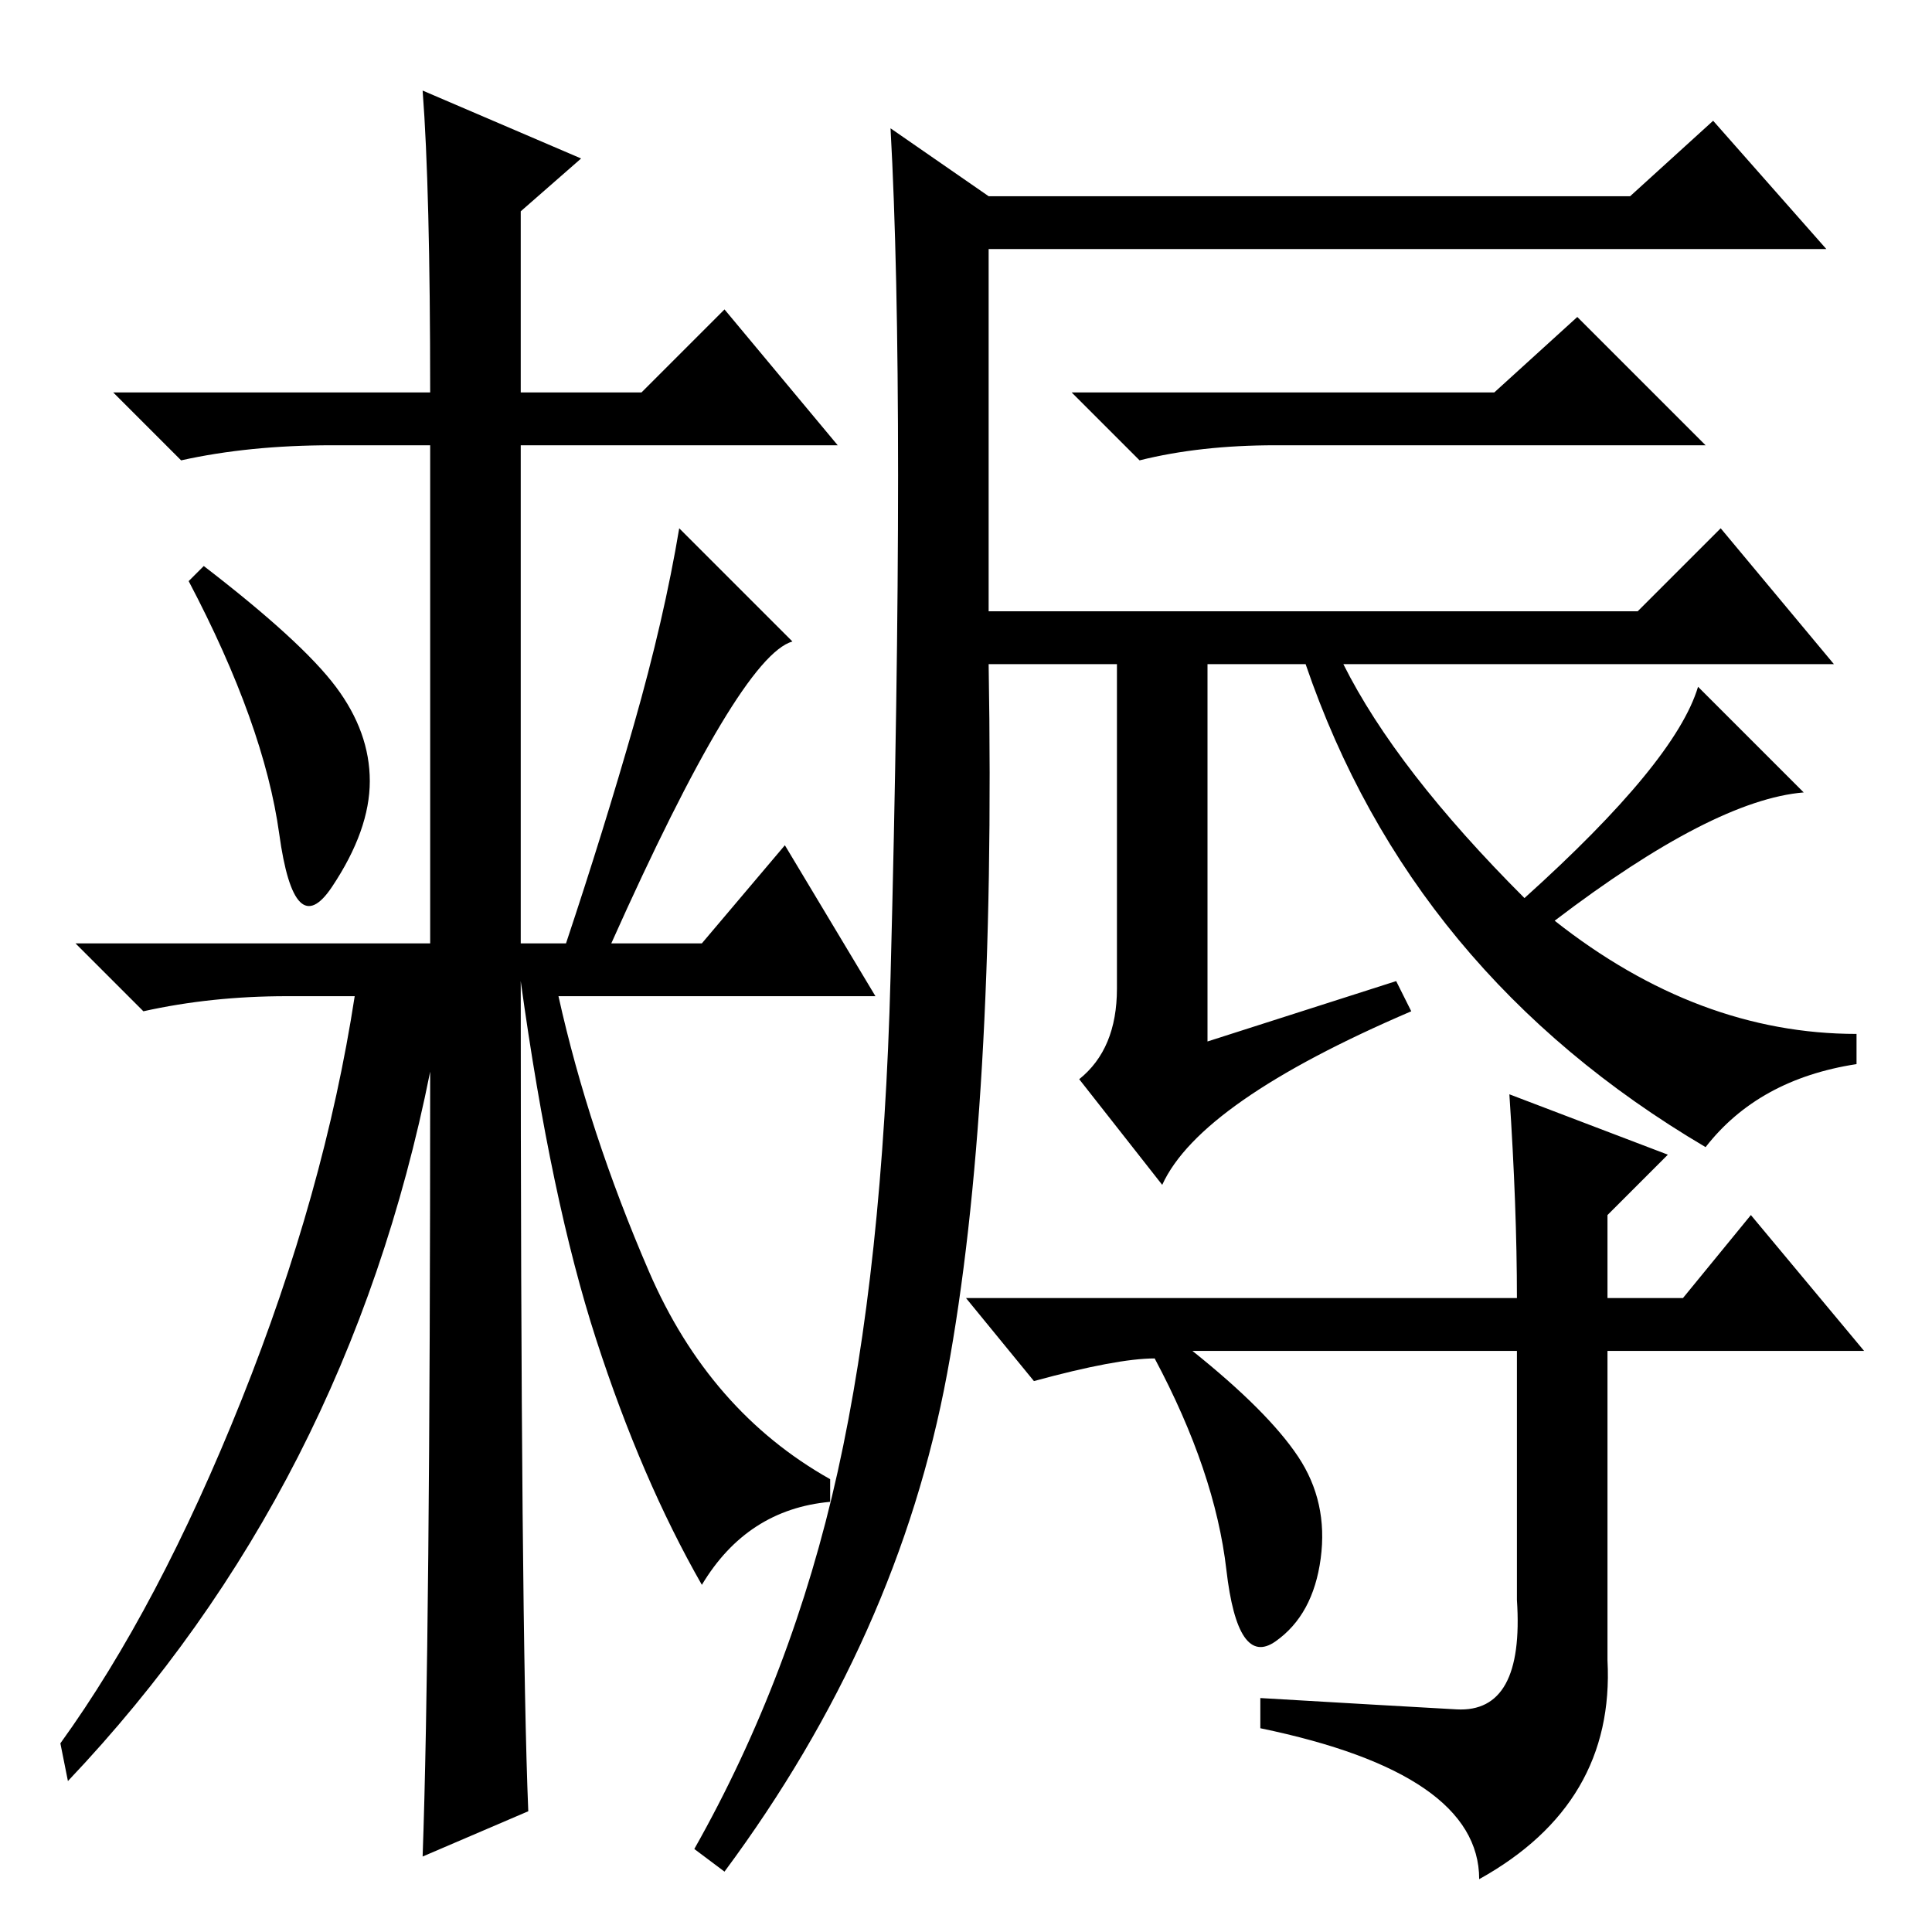 <?xml version="1.0" standalone="no"?>
<!DOCTYPE svg PUBLIC "-//W3C//DTD SVG 1.1//EN" "http://www.w3.org/Graphics/SVG/1.1/DTD/svg11.dtd" >
<svg xmlns="http://www.w3.org/2000/svg" xmlns:xlink="http://www.w3.org/1999/xlink" version="1.1" viewBox="0 -36 256 256">
  <g transform="matrix(1 0 0 -1 0 220)">
   <path fill="currentColor"
d="M70 16l-14 -6q1 28 1 104q-11 -55 -48 -94l-1 5q13 18 24 45.5t15 53.5h-9q-10 0 -19 -2l-9 9h47v66h-13q-11 0 -20 -2l-9 9h42q0 27 -1 40l21 -9l-8 -7v-24h16l11 11l15 -18h-42v-66h6q5 15 9 29t6 26l15 -15q-7 -2 -24 -40h12l11 13l12 -20h-42q4 -18 12 -36.5
t24 -27.5v-3q-11 -1 -17 -11q-8 14 -14 32.5t-10 47.5q0 -86 1 -110zM44.5 165q4.5 -6 4.5 -12.5t-5 -14t-7 7t-12 33.5l2 2q13 -10 17.5 -16zM154 99l-11 14q5 4 5 12v43h-17q1 -59 -5.5 -94t-29.5 -66l-4 3q13 23 19 50t7 65.5t1 66.5t-1 46l13 -9h85l11 10l15 -17h-111
v-48h86l11 11l15 -18h-65q7 -14 24 -31q20 18 23 28l14 -14q-12 -1 -33 -17q19 -15 40 -15v-4q-13 -2 -20 -11q-39 23 -53 64h-13v-50l25 8l2 -4q-28 -12 -33 -23zM198 204l11 10l17 -17h-57q-10 0 -18 -2l-9 9h56zM200 111l21 -8l-8 -8v-11h10l9 11l15 -18h-34v-41
q1 -19 -17 -29q0 14 -29 20v4q17 -1 26 -1.5t8 14.5v33h-43q10 -8 14 -14t3 -13.5t-6 -11t-6.5 9.5t-9.5 28q-5 0 -16 -3l-9 11h73q0 12 -1 27z" />
  </g>

</svg>
